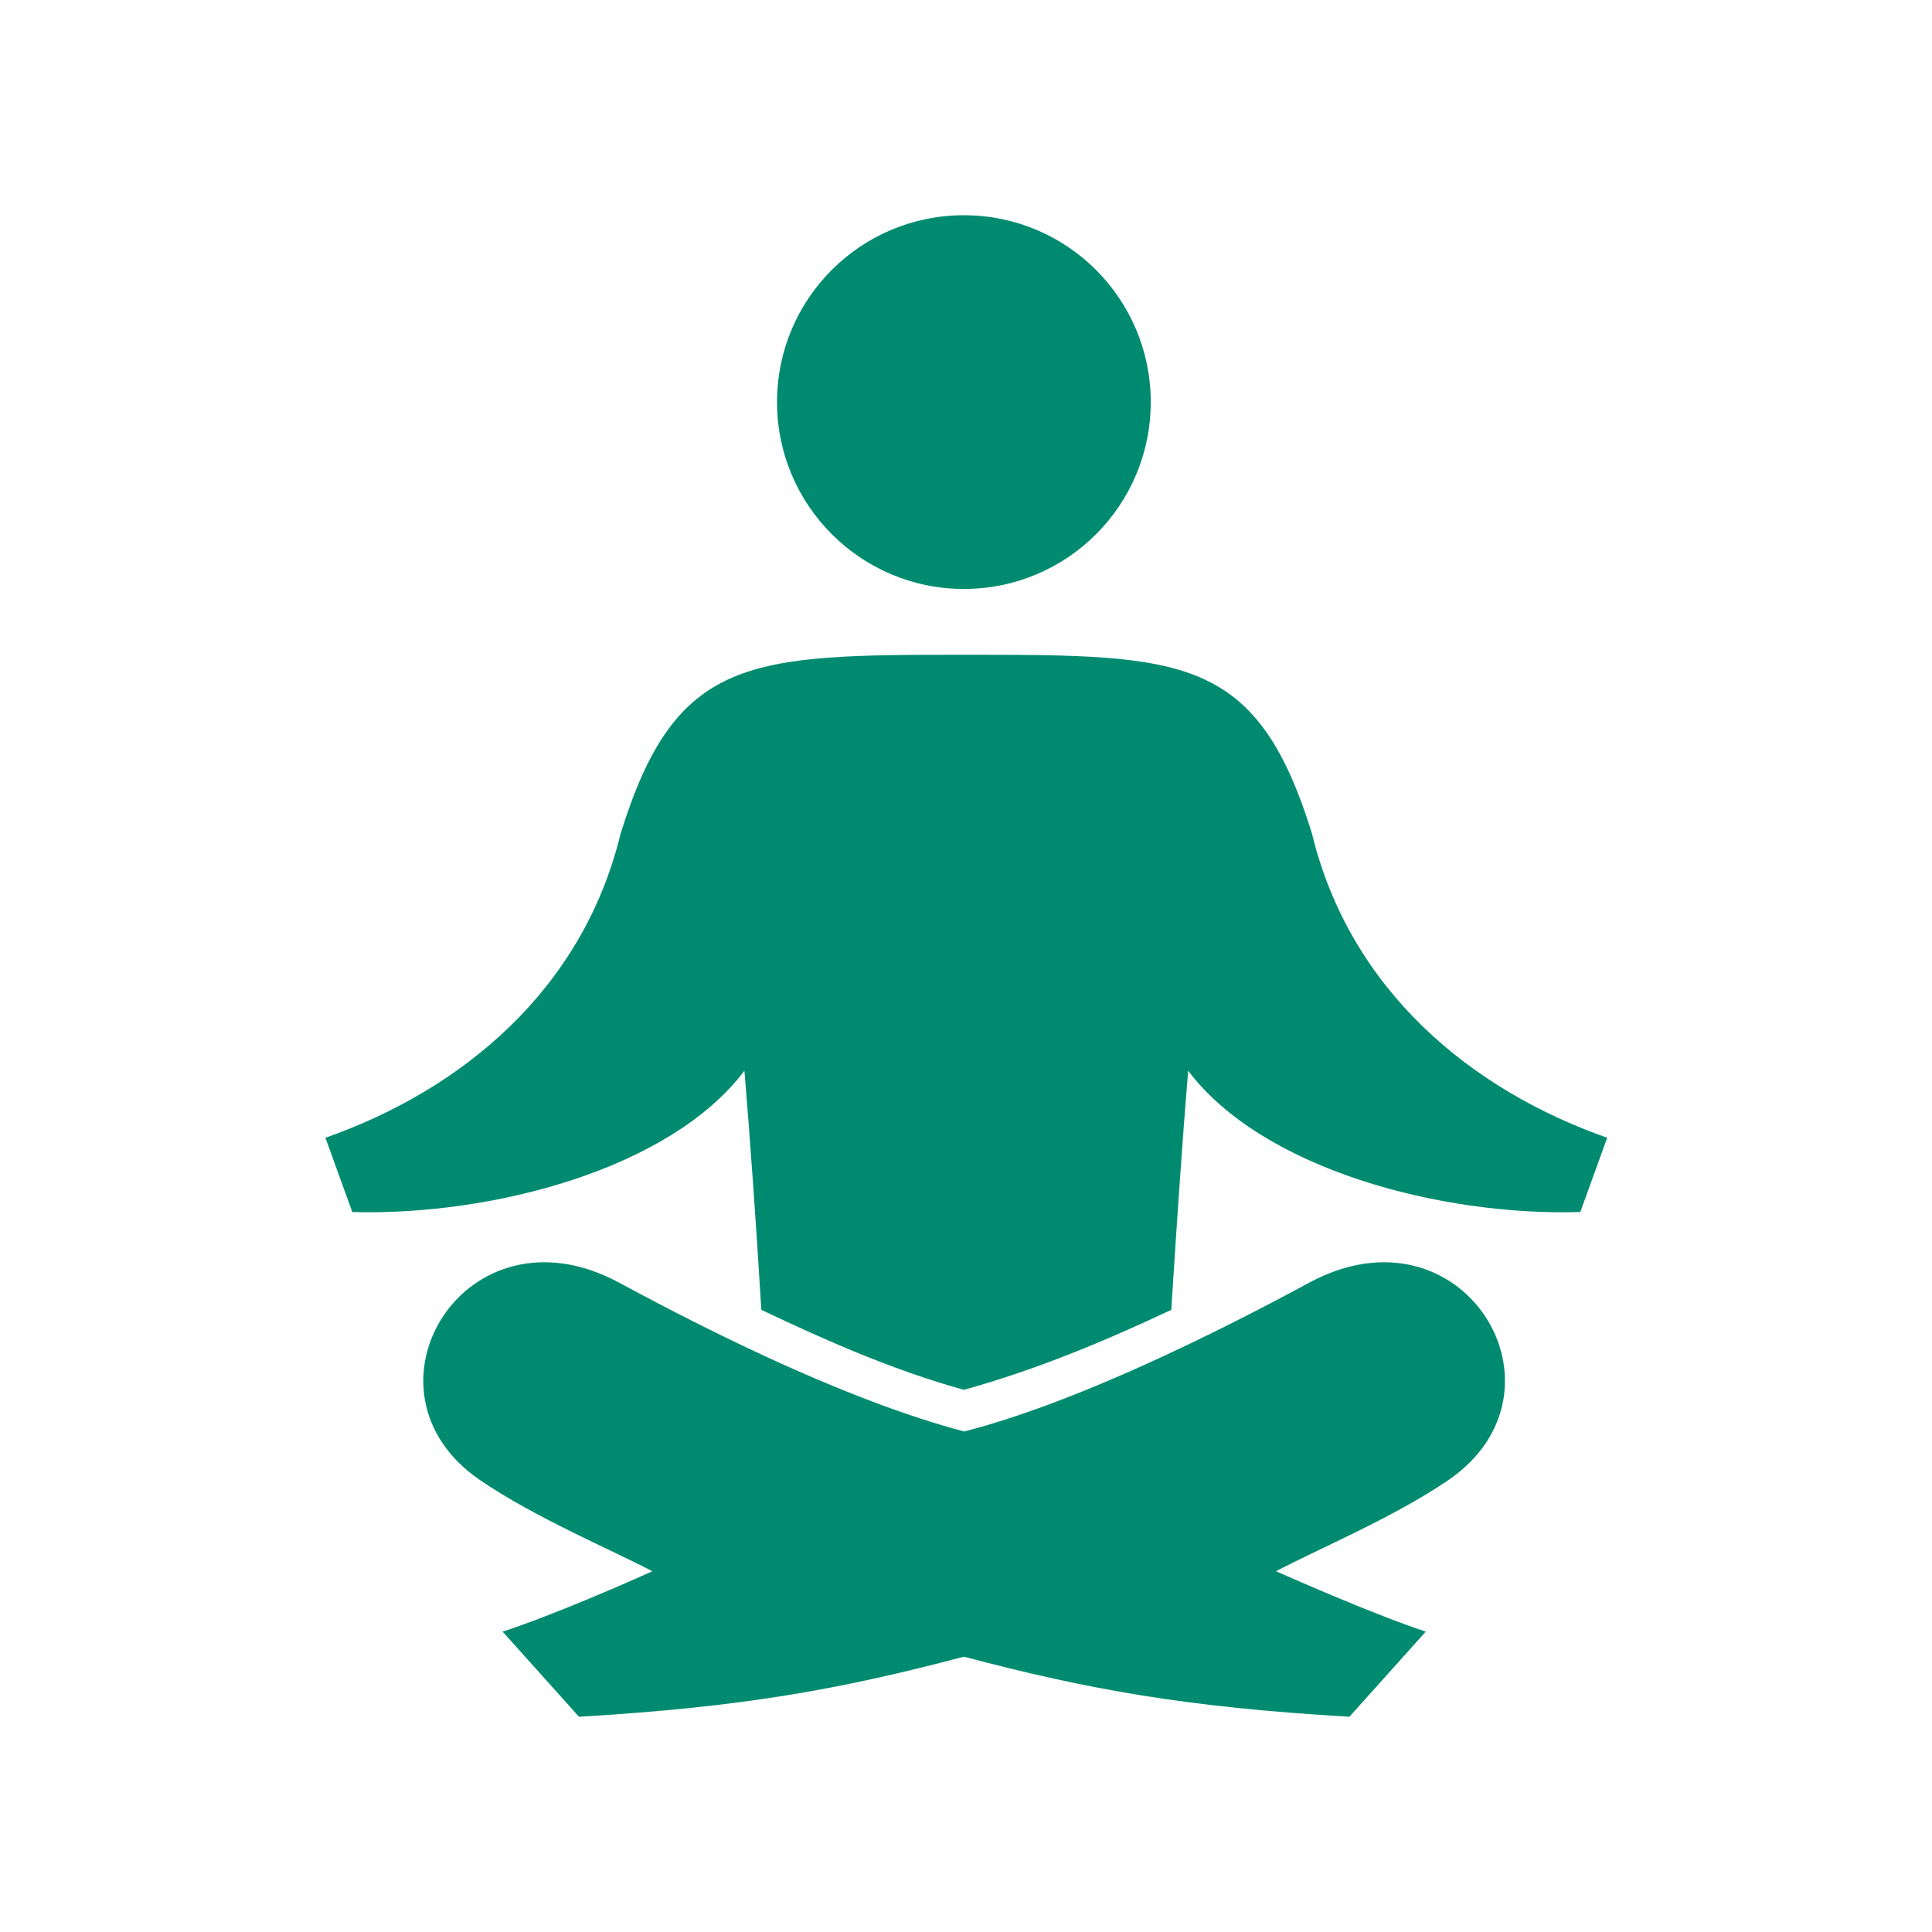 <?xml version="1.0" encoding="utf-8"?>
<!-- Generator: Adobe Illustrator 23.0.1, SVG Export Plug-In . SVG Version: 6.00 Build 0)  -->
<svg version="1.1" id="Layer_1" xmlns="http://www.w3.org/2000/svg" xmlns:xlink="http://www.w3.org/1999/xlink" x="0px" y="0px"
	 viewBox="0 0 64 64" style="enable-background:new 0 0 64 64;" xml:space="preserve">
<style type="text/css">
	.st0{fill-rule:evenodd;clip-rule:evenodd;fill:#008B70;}
	.st1{fill:#008B70;}
	.st2{fill:#FFFFFF;}
	.st3{fill:none;}
</style>
<g>
	<path class="st0" d="M31.93,46.04c2.38-0.66,4.64-1.6,6.87-2.65c0.19-2.98,0.37-5.65,0.56-7.92c2.46,3.26,8.36,4.82,12.99,4.68
		l0.89-2.46c-4.5-1.58-8.52-4.88-9.78-10.08c-1.83-5.9-4.26-5.92-11.45-5.92s-9.62,0.02-11.45,5.92c-1.26,5.2-5.28,8.5-9.78,10.08
		l0.89,2.46c4.63,0.13,10.53-1.42,12.99-4.68c0.19,2.28,0.38,4.95,0.56,7.92C27.39,44.42,29.59,45.39,31.93,46.04 M31.93,19.51
		c3.42,0,6.19-2.77,6.19-6.19s-2.77-6.19-6.19-6.19s-6.19,2.77-6.19,6.19C25.74,16.73,28.51,19.51,31.93,19.51z M31.93,54.88
		c4.13,1.09,7.33,1.67,12.77,1.99l2.53-2.82c-1.66-0.55-4.21-1.67-4.96-2c1.31-0.7,3.88-1.77,5.71-3.02
		c4.32-2.96,0.49-9.29-4.61-6.54c-1.7,0.92-3.31,1.73-4.82,2.43c-2.52,1.17-4.75,2.02-6.61,2.5c-1.86-0.49-4.1-1.34-6.61-2.5
		c-1.51-0.7-3.12-1.51-4.82-2.43c-5.1-2.75-8.94,3.58-4.61,6.54c1.83,1.25,4.4,2.33,5.71,3.02c-0.75,0.34-3.3,1.46-4.96,2l2.53,2.82
		C24.59,56.55,27.8,55.97,31.93,54.88z"/>
</g>
</svg>
